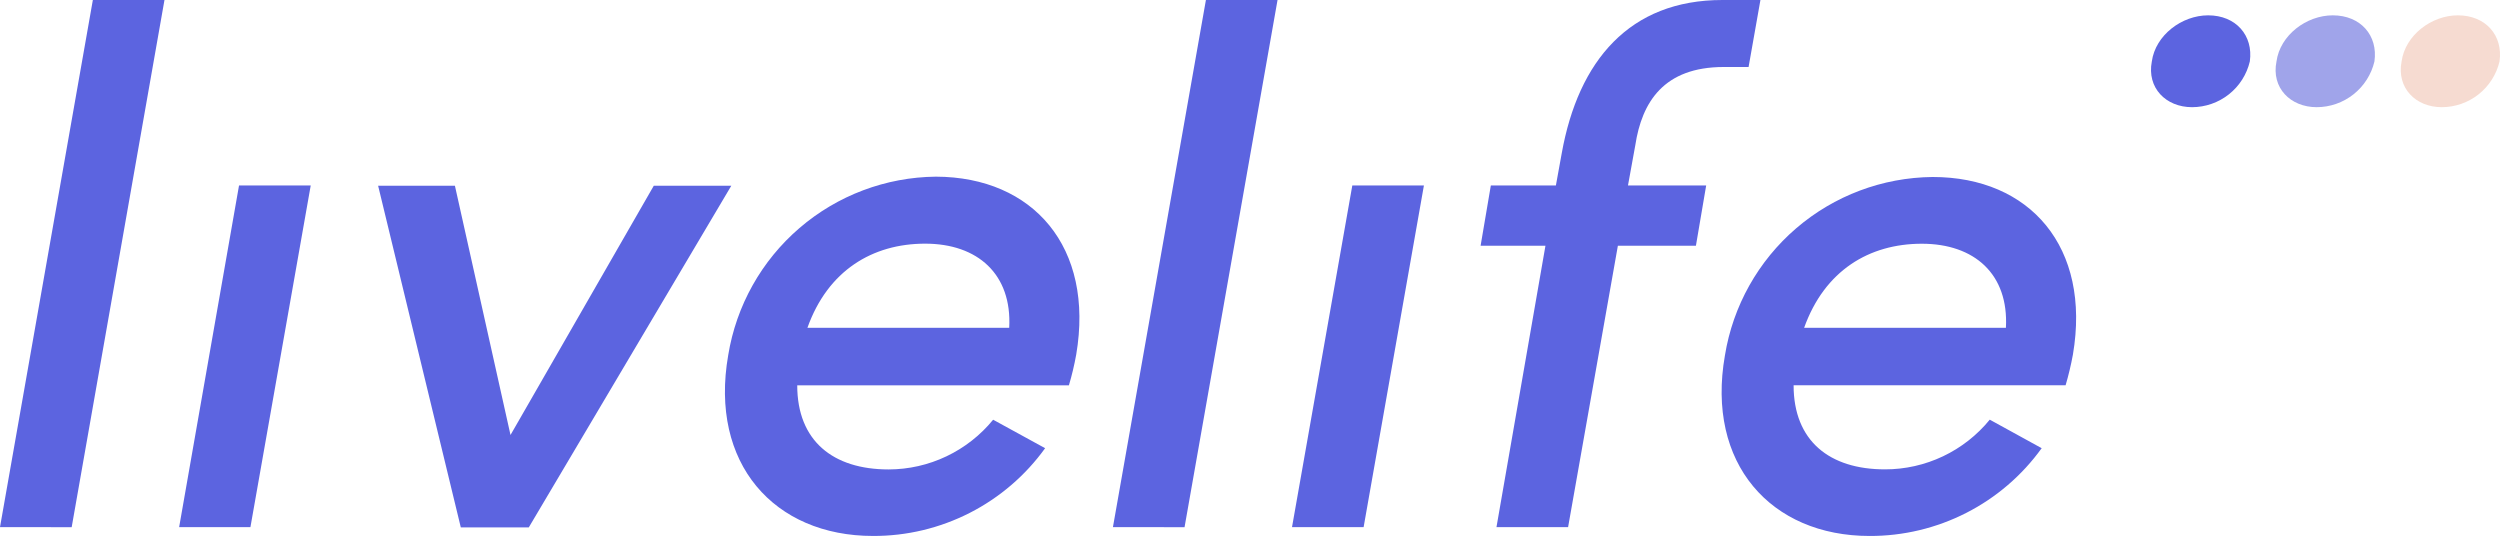 <svg width="134" height="29" viewBox="0 0 134 29" fill="none" xmlns="http://www.w3.org/2000/svg">
<g clip-path="url(#clip0)">
<path d="M0 28.254L4.977 0H8.816L3.842 28.257L0 28.254Z" fill="#5C64E0"/>
<path d="M9.602 28.254L12.812 9.94H16.655L13.423 28.254H9.602Z" fill="#5C64E0"/>
<path d="M35.044 9.954H39.199L28.343 28.268H24.699L20.267 9.954H24.383L27.363 23.316L35.044 9.954Z" fill="#5C64E0"/>
<path d="M57.685 19.007C57.585 19.563 57.454 20.113 57.293 20.655H42.732C42.732 23.632 44.65 25.162 47.63 25.162C48.703 25.16 49.762 24.92 50.73 24.459C51.699 23.998 52.554 23.328 53.232 22.497L56.019 24.023C54.966 25.485 53.58 26.674 51.975 27.492C50.371 28.31 48.594 28.734 46.794 28.727C41.5 28.727 38.014 24.849 39.033 19.032C39.465 16.382 40.818 13.969 42.855 12.22C44.892 10.47 47.481 9.496 50.165 9.469C55.376 9.484 58.665 13.247 57.685 19.007ZM54.094 17.57C54.248 14.698 52.406 13.06 49.587 13.06C46.768 13.06 44.373 14.497 43.278 17.57H54.094Z" fill="#5C64E0"/>
<path d="M59.653 28.254L64.637 0H68.476L63.492 28.257L59.653 28.254Z" fill="#5C64E0"/>
<path d="M69.252 28.254L72.484 9.94H76.322L73.09 28.254H69.252Z" fill="#5C64E0"/>
<path d="M94.359 0L93.724 3.591H92.392C89.178 3.591 88.004 5.473 87.652 7.785L87.26 9.94H91.451L90.901 13.172H86.718L84.05 28.254H80.211L82.836 13.172H79.36L79.909 9.94H83.396L83.709 8.216C84.599 3.253 87.343 0 92.32 0H94.359Z" fill="#5C64E0"/>
<path d="M111.108 19.007C111.006 19.561 110.875 20.11 110.716 20.652H96.137C96.137 23.632 98.058 25.158 101.035 25.158C102.11 25.159 103.172 24.92 104.143 24.459C105.115 23.998 105.971 23.327 106.651 22.494L109.434 24.023C108.382 25.484 106.996 26.673 105.392 27.491C103.789 28.309 102.013 28.733 100.213 28.728C94.923 28.728 91.436 24.849 92.456 19.05C92.886 16.399 94.239 13.986 96.276 12.236C98.313 10.486 100.903 9.513 103.588 9.487C108.806 9.484 112.088 13.247 111.108 19.007ZM107.517 17.57C107.675 14.698 105.833 13.064 103.01 13.064C100.188 13.064 97.8 14.5 96.701 17.57H107.517Z" fill="#5C64E0"/>
<path d="M122.02 3.293C122.214 1.882 123.626 0.822 125.037 0.822C126.527 0.822 127.468 1.9 127.27 3.293C127.105 3.99 126.71 4.611 126.148 5.056C125.587 5.501 124.891 5.744 124.175 5.745C122.764 5.745 121.733 4.704 122.02 3.293Z" fill="#A0A4EA"/>
<path d="M115.338 3.293C115.535 1.882 116.947 0.822 118.358 0.822C119.844 0.822 120.785 1.9 120.591 3.293C120.426 3.99 120.031 4.611 119.469 5.056C118.907 5.501 118.212 5.744 117.496 5.745C116.085 5.745 115.065 4.704 115.338 3.293Z" fill="#5C64E0"/>
<path d="M128.725 3.293C128.923 1.882 130.33 0.822 131.742 0.822C133.232 0.822 134.173 1.9 133.975 3.293C133.81 3.99 133.414 4.611 132.853 5.056C132.291 5.501 131.596 5.744 130.88 5.745C129.468 5.745 128.452 4.704 128.725 3.293Z" fill="#F6DBD1"/>
</g>
<defs>
<clipPath id="clip0">
<rect width="134" height="28.728" fill="white"/>
</clipPath>
</defs>
</svg>
